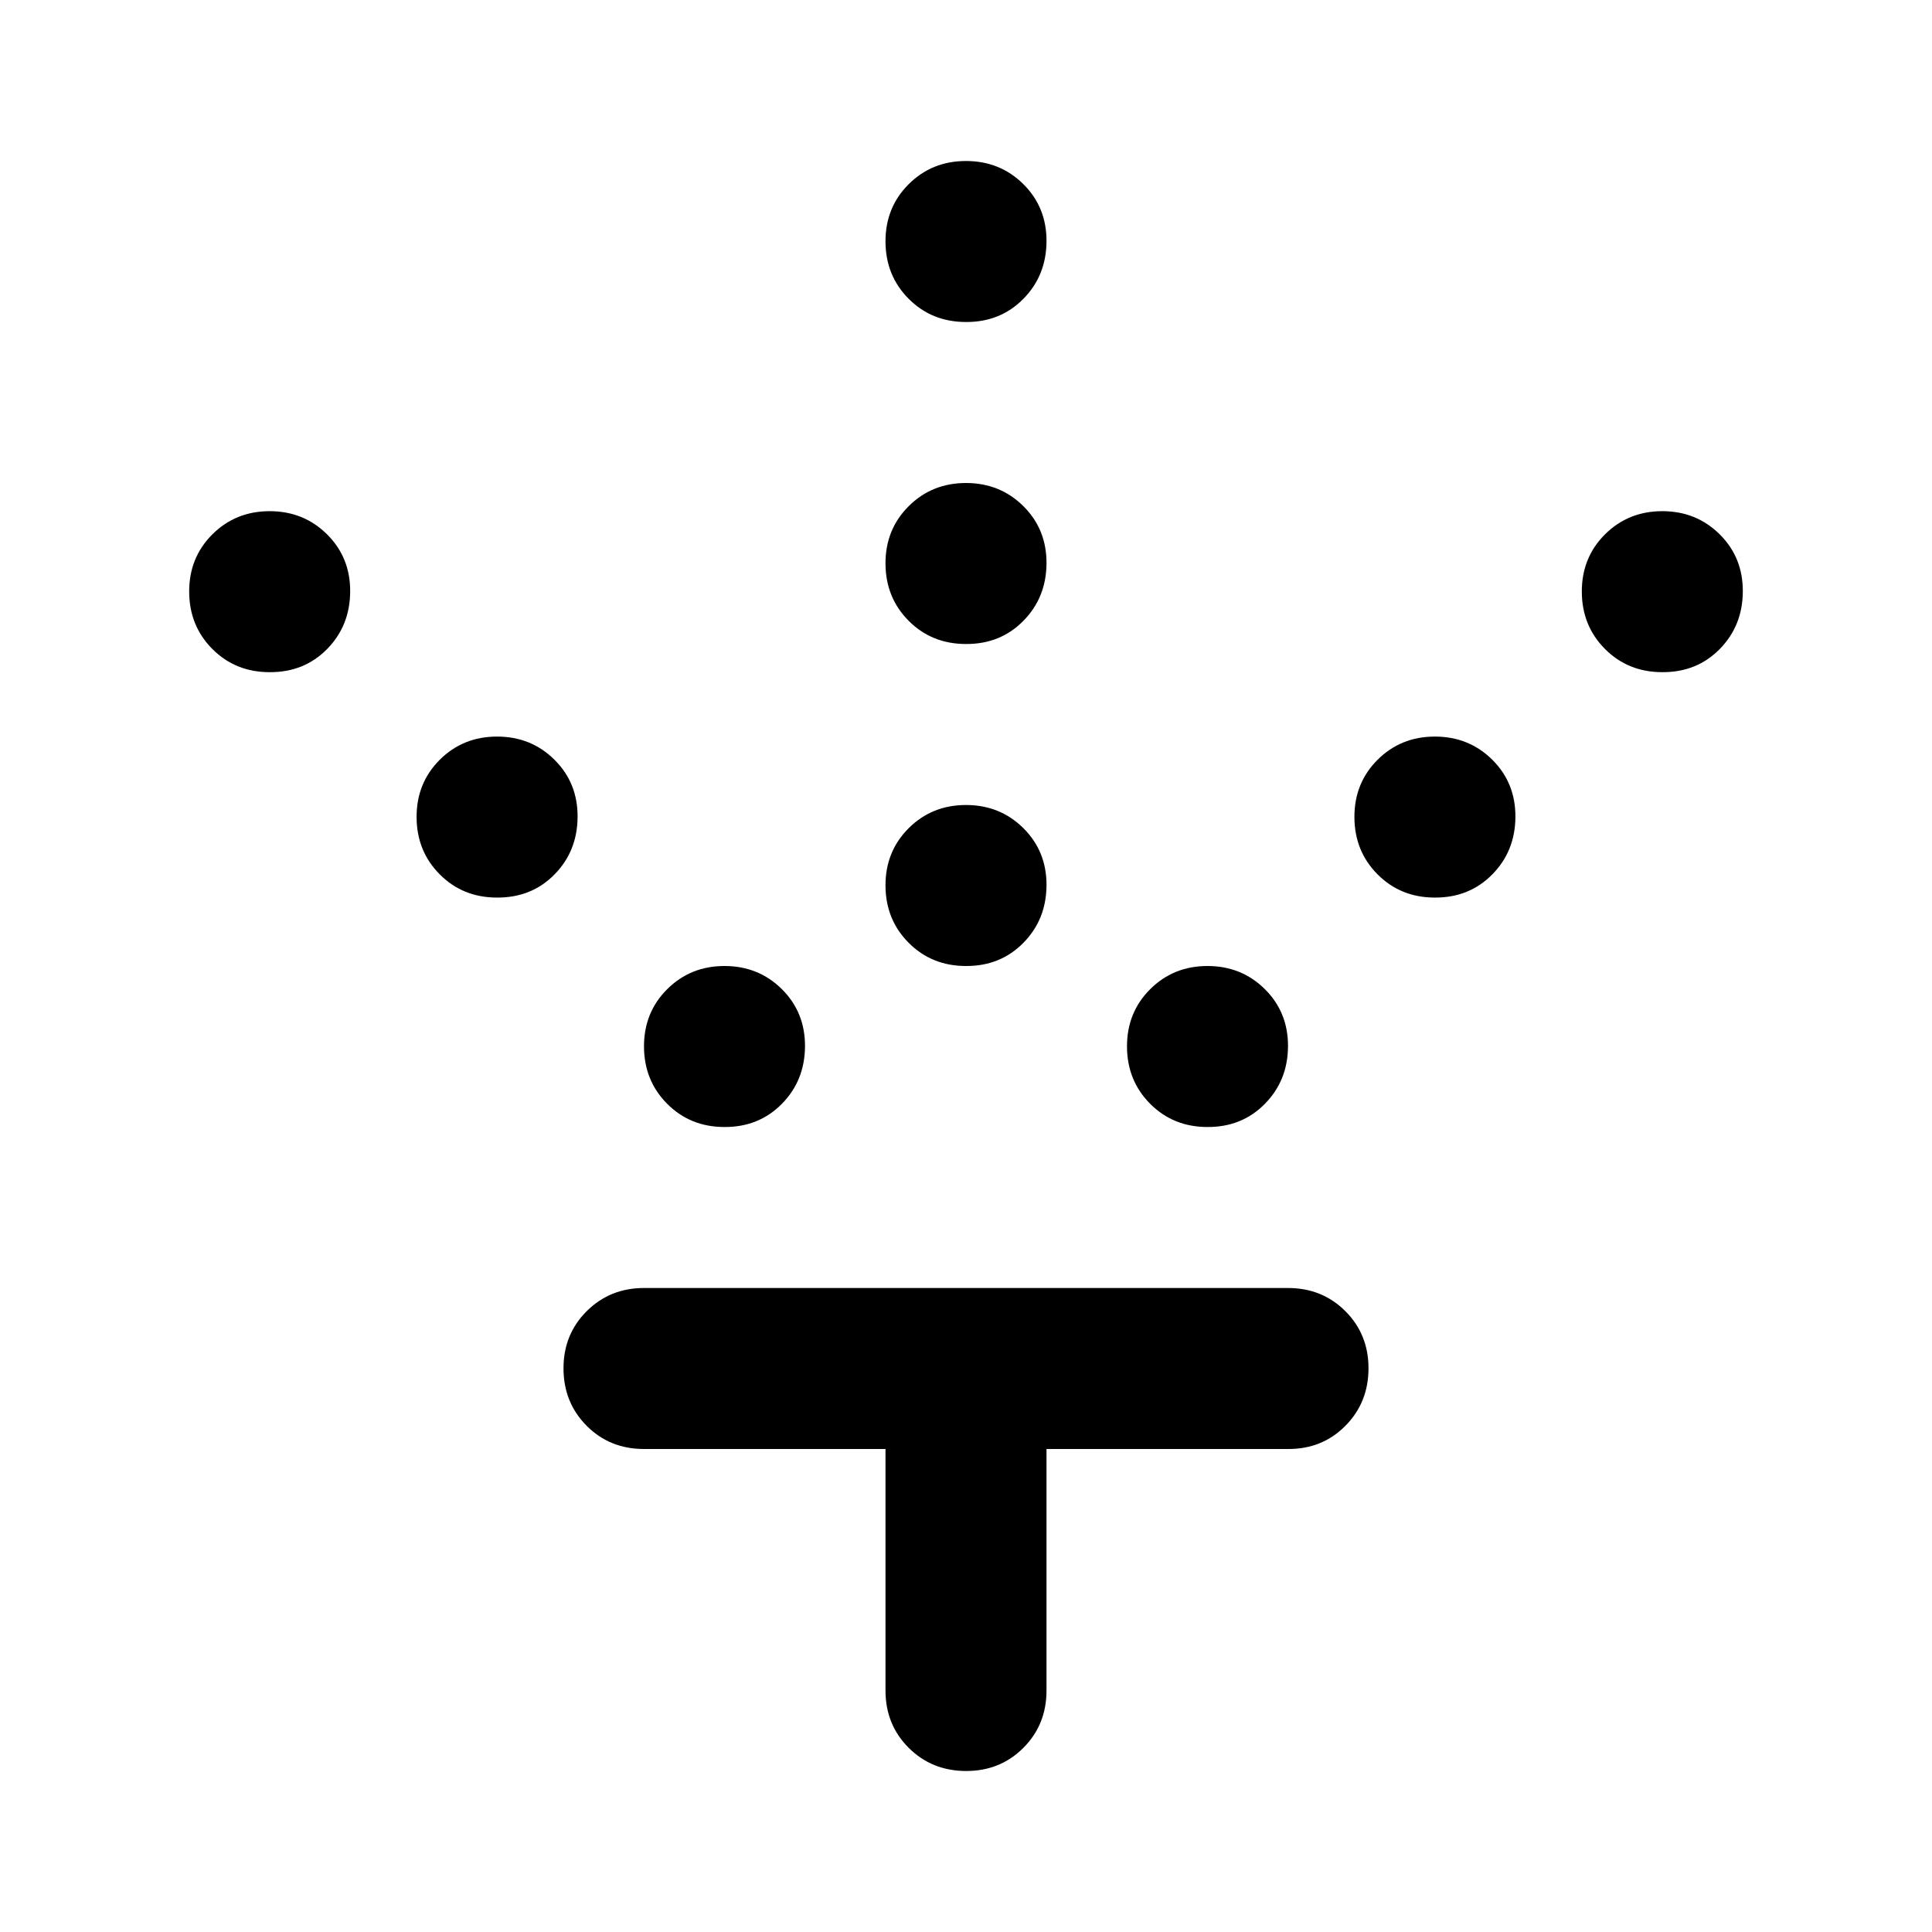 <svg xmlns="http://www.w3.org/2000/svg" width="1em" height="1em" viewBox="0 0 24 24"><path fill="currentColor" d="M12 12q-.425 0-.712-.288T11 11t.288-.712T12 10t.713.288T13 11t-.288.713T12 12m0-4q-.425 0-.712-.288T11 7t.288-.712T12 6t.713.288T13 7t-.288.713T12 8m0-4q-.425 0-.712-.288T11 3t.288-.712T12 2t.713.288T13 3t-.288.713T12 4m3 10q-.425 0-.712-.288T14 13t.288-.712T15 12t.713.288T16 13t-.288.713T15 14m2.825-2.85q-.425 0-.712-.288t-.288-.712t.288-.712t.712-.288t.713.288t.287.712t-.288.713t-.712.287m2.825-2.8q-.425 0-.712-.288t-.288-.712t.288-.712t.712-.288t.713.288t.287.712t-.287.713t-.713.287M9 14q-.425 0-.712-.288T8 13t.288-.712T9 12t.713.288T10 13t-.288.713T9 14m-2.825-2.85q-.425 0-.712-.288t-.288-.712t.288-.712t.712-.288t.713.288t.287.712t-.287.713t-.713.287M3.35 8.35q-.425 0-.712-.288T2.35 7.35t.288-.712t.712-.288t.713.288t.287.712t-.287.713t-.713.287M11 18H8q-.425 0-.712-.288T7 17t.288-.712T8 16h8q.425 0 .713.288T17 17t-.288.713T16 18h-3v3q0 .425-.288.713T12 22t-.712-.288T11 21z"/></svg>